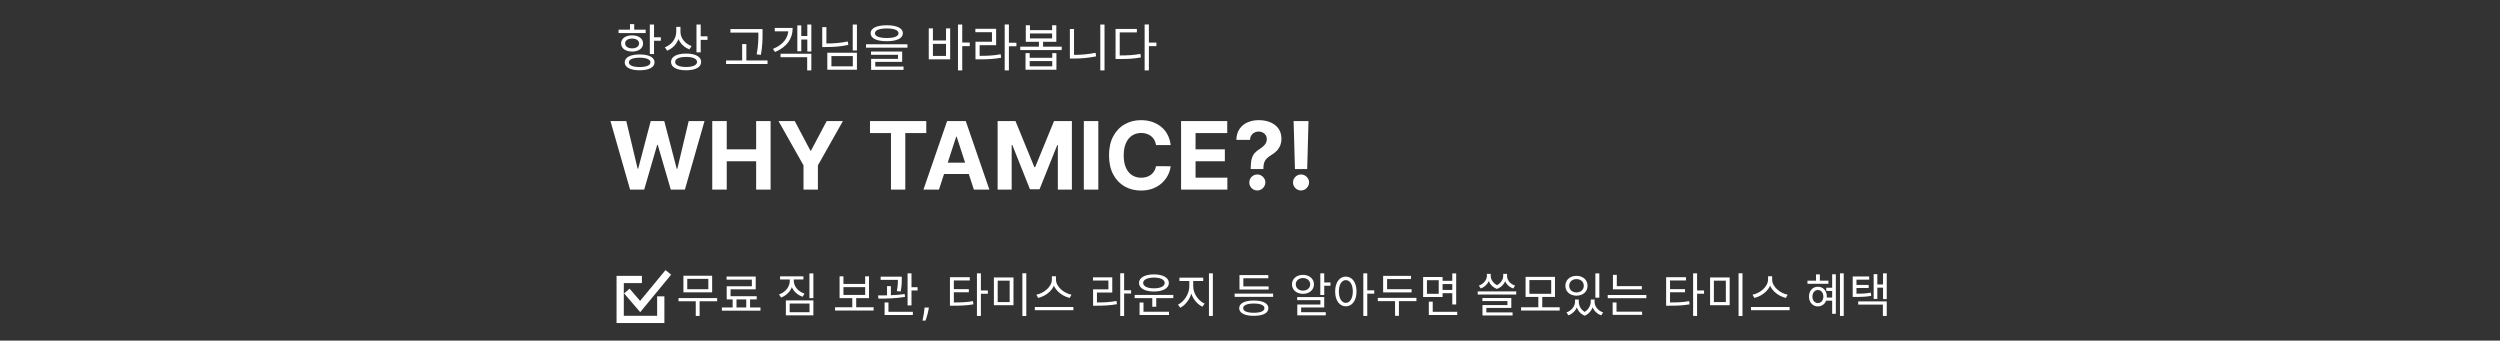 <svg width="345" height="47" viewBox="0 0 345 47" fill="none" xmlns="http://www.w3.org/2000/svg">
<rect x="0" y="0" width="345" height="47" fill="#333333" stroke="none"/>
<g clip-path="url(#clip0_12127_18355)">
<mask id="mask0_12127_18355" style="mask-type:luminance" maskUnits="userSpaceOnUse" x="0" y="0" width="345" height="47">
<path d="M345 0H0V47H345V0Z" fill="white"/>
</mask>
<g mask="url(#mask0_12127_18355)">
<path d="M86.95 26.165L84.245 16.71H86.428L87.993 23.28H88.072L89.798 16.71H91.668L93.39 23.294H93.473L95.038 16.71H97.222L94.516 26.165H92.568L90.768 19.984H90.694L88.898 26.165H86.95ZM98.291 26.165V16.71H100.29V20.611H104.348V16.71H106.343V26.165H104.348V22.259H100.29V26.165H98.291ZM107.437 16.71H109.676L111.832 20.782H111.924L114.08 16.71H116.319L112.87 22.823V26.165H110.885V22.823L107.437 16.71ZM120.059 18.359V16.71H127.824V18.359H124.93V26.165H122.954V18.359H120.059ZM129.577 26.165H127.435L130.699 16.71H133.275L136.534 26.165H134.392L132.024 18.871H131.95L129.577 26.165ZM129.443 22.449H134.503V24.009H129.443V22.449ZM137.672 16.71H140.138L142.741 23.063H142.852L145.456 16.71H147.921V26.165H145.982V20.011H145.903L143.457 26.119H142.136L139.69 19.988H139.611V26.165H137.672V16.71ZM151.567 16.71V26.165H149.568V16.71H151.567ZM161.553 20.02H159.531C159.494 19.759 159.419 19.526 159.305 19.323C159.191 19.117 159.045 18.942 158.867 18.797C158.688 18.652 158.482 18.542 158.248 18.465C158.017 18.388 157.766 18.349 157.495 18.349C157.006 18.349 156.58 18.471 156.217 18.714C155.854 18.954 155.572 19.305 155.372 19.767C155.172 20.225 155.072 20.782 155.072 21.438C155.072 22.112 155.172 22.678 155.372 23.137C155.575 23.595 155.858 23.941 156.221 24.175C156.584 24.409 157.005 24.526 157.482 24.526C157.749 24.526 157.997 24.491 158.225 24.42C158.456 24.349 158.66 24.246 158.839 24.111C159.017 23.972 159.165 23.805 159.282 23.608C159.402 23.41 159.485 23.186 159.531 22.933L161.553 22.943C161.501 23.377 161.37 23.795 161.161 24.198C160.955 24.599 160.676 24.957 160.325 25.274C159.978 25.588 159.562 25.837 159.079 26.022C158.599 26.203 158.056 26.294 157.449 26.294C156.606 26.294 155.852 26.104 155.187 25.722C154.526 25.34 154.002 24.788 153.618 24.064C153.236 23.341 153.045 22.466 153.045 21.438C153.045 20.407 153.239 19.53 153.627 18.806C154.015 18.083 154.541 17.532 155.206 17.154C155.87 16.772 156.618 16.581 157.449 16.581C157.997 16.581 158.505 16.658 158.973 16.812C159.444 16.966 159.861 17.191 160.224 17.486C160.587 17.778 160.882 18.137 161.11 18.562C161.341 18.986 161.489 19.473 161.553 20.02ZM162.987 26.165V16.71H169.358V18.359H164.986V20.611H169.03V22.259H164.986V24.517H169.376V26.165H162.987ZM172.599 23.331V23.174C172.603 22.635 172.65 22.206 172.743 21.886C172.838 21.566 172.976 21.307 173.158 21.11C173.34 20.913 173.558 20.735 173.814 20.575C174.004 20.451 174.175 20.324 174.326 20.191C174.477 20.059 174.597 19.913 174.686 19.753C174.775 19.59 174.82 19.408 174.82 19.208C174.82 18.996 174.769 18.809 174.668 18.649C174.566 18.489 174.429 18.366 174.257 18.28C174.087 18.194 173.9 18.151 173.694 18.151C173.493 18.151 173.304 18.195 173.126 18.285C172.947 18.371 172.801 18.5 172.687 18.672C172.573 18.842 172.512 19.053 172.502 19.305H170.619C170.634 18.689 170.782 18.182 171.062 17.782C171.342 17.378 171.713 17.078 172.175 16.881C172.636 16.681 173.146 16.581 173.703 16.581C174.315 16.581 174.857 16.683 175.328 16.886C175.799 17.086 176.168 17.377 176.436 17.758C176.703 18.14 176.837 18.6 176.837 19.139C176.837 19.499 176.777 19.819 176.657 20.099C176.54 20.376 176.376 20.622 176.163 20.838C175.951 21.05 175.7 21.242 175.411 21.415C175.168 21.559 174.968 21.71 174.811 21.867C174.657 22.024 174.541 22.206 174.464 22.412C174.391 22.618 174.352 22.872 174.349 23.174V23.331H172.599ZM173.513 26.285C173.206 26.285 172.943 26.177 172.724 25.962C172.509 25.743 172.402 25.482 172.406 25.177C172.402 24.875 172.509 24.617 172.724 24.401C172.943 24.186 173.206 24.078 173.513 24.078C173.806 24.078 174.063 24.186 174.284 24.401C174.506 24.617 174.618 24.875 174.621 25.177C174.618 25.38 174.565 25.566 174.46 25.736C174.358 25.902 174.224 26.036 174.058 26.137C173.892 26.236 173.71 26.285 173.513 26.285ZM180.572 16.71L180.392 23.331H178.702L178.518 16.71H180.572ZM179.547 26.285C179.243 26.285 178.981 26.177 178.762 25.962C178.544 25.743 178.436 25.482 178.439 25.177C178.436 24.875 178.544 24.617 178.762 24.401C178.981 24.186 179.243 24.078 179.547 24.078C179.84 24.078 180.097 24.186 180.318 24.401C180.54 24.617 180.652 24.875 180.655 25.177C180.652 25.38 180.598 25.566 180.494 25.736C180.392 25.902 180.258 26.036 180.092 26.137C179.926 26.236 179.744 26.285 179.547 26.285Z" fill="white"/>
<path d="M89.676 3.383H90.257V7.457H89.676V3.383ZM90.096 5.14H91.195V5.623H90.096V5.14ZM88.269 7.513C89.55 7.513 90.327 7.912 90.327 8.605C90.327 9.298 89.55 9.697 88.269 9.697C86.995 9.697 86.211 9.298 86.211 8.605C86.211 7.912 86.995 7.513 88.269 7.513ZM88.269 7.961C87.345 7.961 86.785 8.199 86.785 8.605C86.785 9.018 87.345 9.249 88.269 9.249C89.2 9.249 89.76 9.018 89.76 8.605C89.76 8.199 89.2 7.961 88.269 7.961ZM85.364 4.097H89.102V4.559H85.364V4.097ZM87.233 4.881C88.136 4.881 88.745 5.315 88.745 5.994C88.745 6.68 88.136 7.114 87.233 7.114C86.323 7.114 85.714 6.68 85.714 5.994C85.714 5.315 86.323 4.881 87.233 4.881ZM87.233 5.322C86.652 5.322 86.267 5.588 86.267 5.994C86.267 6.407 86.652 6.673 87.233 6.673C87.8 6.673 88.192 6.407 88.192 5.994C88.192 5.588 87.8 5.322 87.233 5.322ZM86.939 3.327H87.52V4.356H86.939V3.327ZM93.323 3.712H93.805V4.356C93.805 5.574 93.12 6.582 92.062 6.995L91.754 6.526C92.707 6.176 93.323 5.322 93.323 4.356V3.712ZM93.427 3.712H93.903V4.398C93.903 5.252 94.534 6.043 95.444 6.358L95.135 6.813C94.121 6.435 93.427 5.497 93.427 4.398V3.712ZM96.115 3.383H96.697V7.219H96.115V3.383ZM96.535 5.014H97.635V5.504H96.535V5.014ZM94.68 7.394C95.975 7.394 96.76 7.821 96.76 8.549C96.76 9.277 95.975 9.697 94.68 9.697C93.385 9.697 92.602 9.277 92.602 8.549C92.602 7.821 93.385 7.394 94.68 7.394ZM94.68 7.856C93.743 7.856 93.168 8.108 93.168 8.549C93.168 8.99 93.743 9.242 94.68 9.242C95.618 9.242 96.192 8.99 96.192 8.549C96.192 8.108 95.618 7.856 94.68 7.856ZM100.8 4.013H104.874V4.496H100.8V4.013ZM100.198 8.346H105.917V8.829H100.198V8.346ZM102.417 6.085H102.998V8.584H102.417V6.085ZM104.657 4.013H105.231V4.643C105.231 5.427 105.231 6.295 105 7.576L104.419 7.499C104.657 6.288 104.657 5.399 104.657 4.643V4.013ZM111.411 3.383H111.964V7.114H111.411V3.383ZM110.403 4.972H111.6V5.455H110.403V4.972ZM110.032 3.502H110.578V7.079H110.032V3.502ZM107.715 7.415H111.964V9.711H111.39V7.891H107.715V7.415ZM108.8 3.852H109.388C109.388 5.364 108.548 6.505 106.952 7.177L106.665 6.75C108.072 6.176 108.8 5.231 108.8 4.048V3.852ZM106.917 3.852H109.01V4.328H106.917V3.852ZM117.676 3.383H118.257V6.967H117.676V3.383ZM113.469 3.747H114.043V6.323H113.469V3.747ZM113.469 6.001H113.98C115.037 6.001 115.982 5.931 116.99 5.721L117.074 6.197C116.024 6.421 115.072 6.491 113.98 6.491H113.469V6.001ZM114.169 7.275H118.257V9.627H114.169V7.275ZM117.69 7.737H114.736V9.151H117.69V7.737ZM122.372 3.488C123.765 3.488 124.598 3.88 124.598 4.587C124.598 5.294 123.765 5.686 122.372 5.686C120.972 5.686 120.146 5.294 120.146 4.587C120.146 3.88 120.972 3.488 122.372 3.488ZM122.372 3.929C121.336 3.929 120.741 4.167 120.741 4.587C120.741 5.007 121.336 5.245 122.372 5.245C123.401 5.245 123.996 5.007 123.996 4.587C123.996 4.167 123.401 3.929 122.372 3.929ZM119.509 6.106H125.228V6.575H119.509V6.106ZM120.202 7.114H124.5V8.542H120.79V9.312H120.216V8.122H123.926V7.562H120.202V7.114ZM120.216 9.186H124.689V9.641H120.216V9.186ZM132.201 3.383H132.789V9.711H132.201V3.383ZM132.649 5.868H133.825V6.365H132.649V5.868ZM128.169 3.915H128.743V5.588H130.549V3.915H131.123V8.192H128.169V3.915ZM128.743 6.05V7.716H130.549V6.05H128.743ZM138.648 3.376H139.229V9.718H138.648V3.376ZM139.089 5.896H140.265V6.386H139.089V5.896ZM134.616 7.709H135.12C136.31 7.709 137.136 7.667 138.095 7.485L138.158 7.968C137.171 8.143 136.331 8.192 135.12 8.192H134.616V7.709ZM134.602 3.971H137.465V6.239H135.19V7.905H134.616V5.763H136.891V4.447H134.602V3.971ZM141.559 3.488H142.133V4.16H145.192V3.488H145.773V5.77H141.559V3.488ZM142.133 4.615V5.301H145.192V4.615H142.133ZM141.524 7.331H142.098V7.975H145.213V7.331H145.787V9.627H141.524V7.331ZM142.098 8.43V9.158H145.213V8.43H142.098ZM140.796 6.442H146.515V6.911H140.796V6.442ZM143.372 5.616H143.946V6.645H143.372V5.616ZM151.842 3.383H152.423V9.711H151.842V3.383ZM147.642 3.999H148.216V7.919H147.642V3.999ZM147.642 7.576H148.16C149.119 7.576 150.12 7.506 151.191 7.282L151.261 7.779C150.162 8.003 149.161 8.08 148.16 8.08H147.642V7.576ZM157.959 3.376H158.547V9.718H157.959V3.376ZM158.407 5.875H159.583V6.365H158.407V5.875ZM153.948 7.653H154.445C155.614 7.653 156.433 7.611 157.378 7.436L157.441 7.926C156.468 8.108 155.635 8.143 154.445 8.143H153.948V7.653ZM153.948 3.992H156.888V4.468H154.522V7.87H153.948V3.992Z" fill="white"/>
<path d="M93.635 41.134H98.966V41.576H93.635V41.134ZM96.014 41.401H96.547V43.598H96.014V41.401ZM94.311 38.047H98.276V40.341H94.311V38.047ZM97.75 38.482H94.844V39.906H97.75V38.482ZM101.104 41.167H101.637V42.61H101.104V41.167ZM102.982 41.154H103.509V42.603H102.982V41.154ZM99.621 42.428H104.945V42.876H99.621V42.428ZM100.265 38.157H104.289V39.932H100.818V41.115H100.285V39.503H103.756V38.593H100.265V38.157ZM100.285 40.874H104.425V41.316H100.285V40.874ZM108.989 38.274H109.438V38.749C109.438 39.815 108.768 40.705 107.787 41.063L107.507 40.634C108.391 40.335 108.989 39.574 108.989 38.749V38.274ZM109.093 38.274H109.542V38.749C109.542 39.529 110.153 40.237 111.024 40.523L110.751 40.952C109.776 40.621 109.093 39.763 109.093 38.749V38.274ZM107.65 38.131H110.868V38.567H107.65V38.131ZM111.7 37.728H112.246V41.141H111.7V37.728ZM108.45 41.459H112.246V43.52H108.45V41.459ZM111.713 41.888H108.976V43.084H111.713V41.888ZM115.237 42.402H120.56V42.85H115.237V42.402ZM117.616 40.998H118.155V42.532H117.616V40.998ZM115.861 38.138H116.394V39.184H119.39V38.138H119.923V41.141H115.861V38.138ZM116.394 39.62V40.699H119.39V39.62H116.394ZM121.528 38.177H124.128V38.619H121.528V38.177ZM122.412 39.49H122.945V40.959H122.412V39.49ZM123.914 38.177H124.447V38.489C124.447 38.872 124.447 39.457 124.291 40.231L123.764 40.172C123.914 39.399 123.914 38.866 123.914 38.489V38.177ZM125.246 37.722H125.786V42.148H125.246V37.722ZM125.539 39.633H126.624V40.081H125.539V39.633ZM122.074 43.026H125.974V43.468H122.074V43.026ZM122.074 41.739H122.607V43.162H122.074V41.739ZM121.229 41.212L121.171 40.77C122.217 40.77 123.66 40.744 124.85 40.582L124.889 40.972C123.667 41.186 122.263 41.212 121.229 41.212ZM128.182 42.444L128.145 42.694C128.119 42.869 128.079 43.057 128.025 43.257C127.973 43.457 127.918 43.646 127.861 43.822C127.804 43.999 127.757 44.14 127.72 44.245H127.305C127.325 44.147 127.351 44.016 127.383 43.855C127.415 43.693 127.448 43.513 127.48 43.312C127.514 43.114 127.542 42.911 127.563 42.703L127.591 42.444H128.182ZM131.093 41.739H131.554C132.64 41.739 133.387 41.713 134.271 41.557L134.33 41.999C133.42 42.155 132.653 42.187 131.554 42.187H131.093V41.739ZM131.093 38.255H133.829V38.703H131.632V41.895H131.093V38.255ZM131.496 39.899H133.699V40.335H131.496V39.899ZM134.817 37.722H135.363V43.598H134.817V37.722ZM135.233 40.081H136.325V40.536H135.233V40.081ZM137.157 38.294H139.861V42.122H137.157V38.294ZM139.334 38.729H137.683V41.687H139.334V38.729ZM141.089 37.715H141.629V43.604H141.089V37.715ZM145.158 38.125H145.626V38.573C145.626 39.854 144.436 40.848 143.26 41.115L143.019 40.666C144.053 40.471 145.158 39.574 145.158 38.573V38.125ZM145.255 38.125H145.723V38.573C145.723 39.581 146.835 40.471 147.862 40.666L147.621 41.115C146.451 40.848 145.255 39.86 145.255 38.573V38.125ZM142.805 42.363H148.128V42.805H142.805V42.363ZM154.59 37.715H155.13V43.604H154.59V37.715ZM155 40.055H156.092V40.51H155V40.055ZM150.846 41.739H151.314C152.419 41.739 153.186 41.7 154.077 41.531L154.135 41.979C153.219 42.142 152.439 42.187 151.314 42.187H150.846V41.739ZM150.833 38.268H153.492V40.374H151.379V41.921H150.846V39.932H152.959V38.71H150.833V38.268ZM156.585 40.699H161.915V41.141H156.585V40.699ZM159.016 40.978H159.562V42.33H159.016V40.978ZM157.261 43.019H161.324V43.468H157.261V43.019ZM157.261 41.752H157.801V43.143H157.261V41.752ZM159.244 37.865C160.485 37.865 161.304 38.32 161.304 39.048C161.304 39.776 160.485 40.231 159.244 40.231C157.996 40.231 157.183 39.776 157.183 39.048C157.183 38.32 157.996 37.865 159.244 37.865ZM159.244 38.307C158.347 38.307 157.755 38.593 157.755 39.048C157.755 39.509 158.347 39.789 159.244 39.789C160.141 39.789 160.732 39.509 160.732 39.048C160.732 38.593 160.141 38.307 159.244 38.307ZM164.125 38.56H164.56V39.516C164.56 40.757 163.813 42.005 162.877 42.467L162.565 42.038C163.416 41.635 164.125 40.53 164.125 39.516V38.56ZM164.229 38.56H164.664V39.516C164.664 40.51 165.373 41.524 166.237 41.895L165.932 42.324C164.983 41.882 164.229 40.738 164.229 39.516V38.56ZM162.76 38.32H166.042V38.775H162.76V38.32ZM166.835 37.722H167.375V43.598H166.835V37.722ZM170.379 40.517H175.689V40.965H170.379V40.517ZM171.048 39.522H175.072V39.958H171.048V39.522ZM171.048 37.956H175.026V38.398H171.581V39.73H171.048V37.956ZM173.024 41.472C174.279 41.472 175.039 41.856 175.039 42.532C175.039 43.208 174.279 43.585 173.024 43.585C171.77 43.585 171.009 43.208 171.009 42.532C171.009 41.856 171.77 41.472 173.024 41.472ZM173.024 41.888C172.108 41.888 171.555 42.122 171.555 42.532C171.555 42.935 172.108 43.162 173.024 43.162C173.947 43.162 174.493 42.935 174.493 42.532C174.493 42.122 173.947 41.888 173.024 41.888ZM182.203 37.722H182.743V40.712H182.203V37.722ZM182.509 38.983H183.607V39.431H182.509V38.983ZM179.012 40.991H182.743V42.434H179.558V43.312H179.025V42.025H182.216V41.42H179.012V40.991ZM179.025 43.084H182.957V43.52H179.025V43.084ZM179.805 37.93C180.689 37.93 181.326 38.469 181.326 39.236C181.326 40.01 180.689 40.549 179.805 40.549C178.934 40.549 178.29 40.01 178.29 39.236C178.29 38.469 178.934 37.93 179.805 37.93ZM179.805 38.372C179.239 38.372 178.817 38.729 178.817 39.236C178.817 39.75 179.239 40.107 179.805 40.107C180.383 40.107 180.806 39.75 180.806 39.236C180.806 38.729 180.383 38.372 179.805 38.372ZM185.726 38.17C186.59 38.17 187.201 38.97 187.201 40.218C187.201 41.472 186.59 42.272 185.726 42.272C184.861 42.272 184.25 41.472 184.25 40.218C184.25 38.97 184.861 38.17 185.726 38.17ZM185.726 38.658C185.154 38.658 184.764 39.269 184.764 40.218C184.764 41.173 185.154 41.797 185.726 41.797C186.291 41.797 186.688 41.173 186.688 40.218C186.688 39.269 186.291 38.658 185.726 38.658ZM188.137 37.722H188.683V43.598H188.137V37.722ZM188.553 40.068H189.645V40.523H188.553V40.068ZM190.873 39.906H194.799V40.348H190.873V39.906ZM190.139 41.108H195.469V41.557H190.139V41.108ZM192.518 41.355H193.051V43.578H192.518V41.355ZM190.873 38.066H194.721V38.508H191.419V40.12H190.873V38.066ZM198.939 38.755H200.584V39.197H198.939V38.755ZM198.939 40.01H200.597V40.458H198.939V40.01ZM196.391 38.229H199.076V40.985H196.391V38.229ZM198.543 38.664H196.918V40.549H198.543V38.664ZM200.415 37.728H200.954V42.018H200.415V37.728ZM197.178 43.026H201.097V43.468H197.178V43.026ZM197.178 41.628H197.717V43.227H197.178V41.628ZM205.187 37.793H205.597V38.112C205.597 38.768 205.174 39.503 204.342 39.808L204.082 39.412C204.791 39.158 205.187 38.567 205.187 38.112V37.793ZM205.311 37.793H205.72V38.112C205.72 38.56 206.097 39.178 206.786 39.451L206.578 39.873C205.714 39.561 205.311 38.742 205.311 38.112V37.793ZM207.443 37.793H207.852V38.112C207.852 38.775 207.449 39.568 206.578 39.873L206.377 39.451C207.066 39.184 207.443 38.586 207.443 38.112V37.793ZM207.566 37.793H207.976V38.112C207.976 38.625 208.366 39.178 209.081 39.412L208.827 39.808C207.989 39.529 207.566 38.82 207.566 38.112V37.793ZM203.926 40.211H209.237V40.647H203.926V40.211ZM204.57 41.128H208.561V42.499H205.116V43.247H204.583V42.103H208.028V41.544H204.57V41.128ZM204.583 43.11H208.736V43.533H204.583V43.11ZM209.912 42.402H215.236V42.85H209.912V42.402ZM212.291 40.881H212.831V42.525H212.291V40.881ZM210.53 38.209H214.586V40.978H210.53V38.209ZM214.066 38.645H211.056V40.543H214.066V38.645ZM217.354 41.336H217.77V41.654C217.77 42.421 217.289 43.195 216.444 43.52L216.171 43.117C216.912 42.85 217.354 42.22 217.354 41.654V41.336ZM217.471 41.336H217.874V41.654C217.874 42.246 218.225 42.876 218.927 43.162L218.7 43.572C217.855 43.24 217.471 42.434 217.471 41.654V41.336ZM219.525 41.336H219.928V41.654C219.928 42.343 219.538 43.214 218.7 43.572L218.472 43.162C219.168 42.844 219.525 42.161 219.525 41.654V41.336ZM219.636 41.336H220.052V41.654C220.052 42.259 220.487 42.863 221.235 43.117L220.962 43.52C220.104 43.208 219.636 42.467 219.636 41.654V41.336ZM220.162 37.728H220.708V41.082H220.162V37.728ZM217.556 38.066C218.446 38.066 219.083 38.625 219.083 39.438C219.083 40.25 218.446 40.803 217.556 40.803C216.665 40.803 216.022 40.25 216.022 39.438C216.022 38.625 216.665 38.066 217.556 38.066ZM217.556 38.515C216.971 38.515 216.548 38.892 216.548 39.438C216.548 39.984 216.971 40.354 217.556 40.354C218.141 40.354 218.563 39.984 218.563 39.438C218.563 38.892 218.141 38.515 217.556 38.515ZM222.586 39.483H226.577V39.925H222.586V39.483ZM221.865 40.712H227.195V41.154H221.865V40.712ZM222.586 37.936H223.119V39.704H222.586V37.936ZM222.547 43.013H226.61V43.455H222.547V43.013ZM222.547 41.739H223.08V43.13H222.547V41.739ZM229.926 41.739H230.387C231.473 41.739 232.22 41.713 233.104 41.557L233.163 41.999C232.253 42.155 231.486 42.187 230.387 42.187H229.926V41.739ZM229.926 38.255H232.662V38.703H230.465V41.895H229.926V38.255ZM230.329 39.899H232.532V40.335H230.329V39.899ZM233.65 37.722H234.196V43.598H233.65V37.722ZM234.066 40.081H235.158V40.536H234.066V40.081ZM235.99 38.294H238.694V42.122H235.99V38.294ZM238.167 38.729H236.516V41.687H238.167V38.729ZM239.922 37.715H240.462V43.604H239.922V37.715ZM243.991 38.125H244.459V38.573C244.459 39.854 243.269 40.848 242.093 41.115L241.852 40.666C242.886 40.471 243.991 39.574 243.991 38.573V38.125ZM244.088 38.125H244.556V38.573C244.556 39.581 245.668 40.471 246.695 40.666L246.454 41.115C245.284 40.848 244.088 39.86 244.088 38.573V38.125ZM241.638 42.363H246.961V42.805H241.638V42.363ZM253.917 37.722H254.437V43.598H253.917V37.722ZM252.838 37.845H253.345V43.305H252.838V37.845ZM252.026 39.711H253.072V40.146H252.026V39.711ZM251.98 41.056H253.033V41.492H251.98V41.056ZM249.432 38.729H252.325V39.165H249.432V38.729ZM250.869 39.568C251.584 39.568 252.104 40.12 252.104 40.926C252.104 41.726 251.584 42.285 250.869 42.285C250.16 42.285 249.64 41.726 249.64 40.926C249.64 40.12 250.16 39.568 250.869 39.568ZM250.869 40.023C250.433 40.023 250.115 40.393 250.115 40.926C250.115 41.453 250.433 41.823 250.869 41.823C251.311 41.823 251.623 41.453 251.623 40.926C251.623 40.393 251.311 40.023 250.869 40.023ZM250.609 37.871H251.142V38.976H250.609V37.871ZM255.672 40.53H256.049C256.972 40.53 257.518 40.51 258.174 40.38L258.226 40.822C257.55 40.952 256.991 40.978 256.049 40.978H255.672V40.53ZM255.672 38.151H257.947V38.593H256.192V40.77H255.672V38.151ZM256.029 39.321H257.875V39.743H256.029V39.321ZM259.858 37.722H260.371V41.284H259.858V37.722ZM258.909 39.256H260.02V39.698H258.909V39.256ZM258.564 37.832H259.071V41.251H258.564V37.832ZM256.432 41.596H260.371V43.598H259.838V42.038H256.432V41.596Z" fill="white"/>
<path d="M88.585 38.569H85.585V44.079H91.185V40.896" stroke="white"/>
<path d="M86.504 40.16L88.341 42.302L92.228 37.589" stroke="white"/>
</g>
</g>
<defs>
<clipPath id="clip0_12127_18355">
<rect width="345" height="47" fill="white"/>
</clipPath>
</defs>
</svg>

